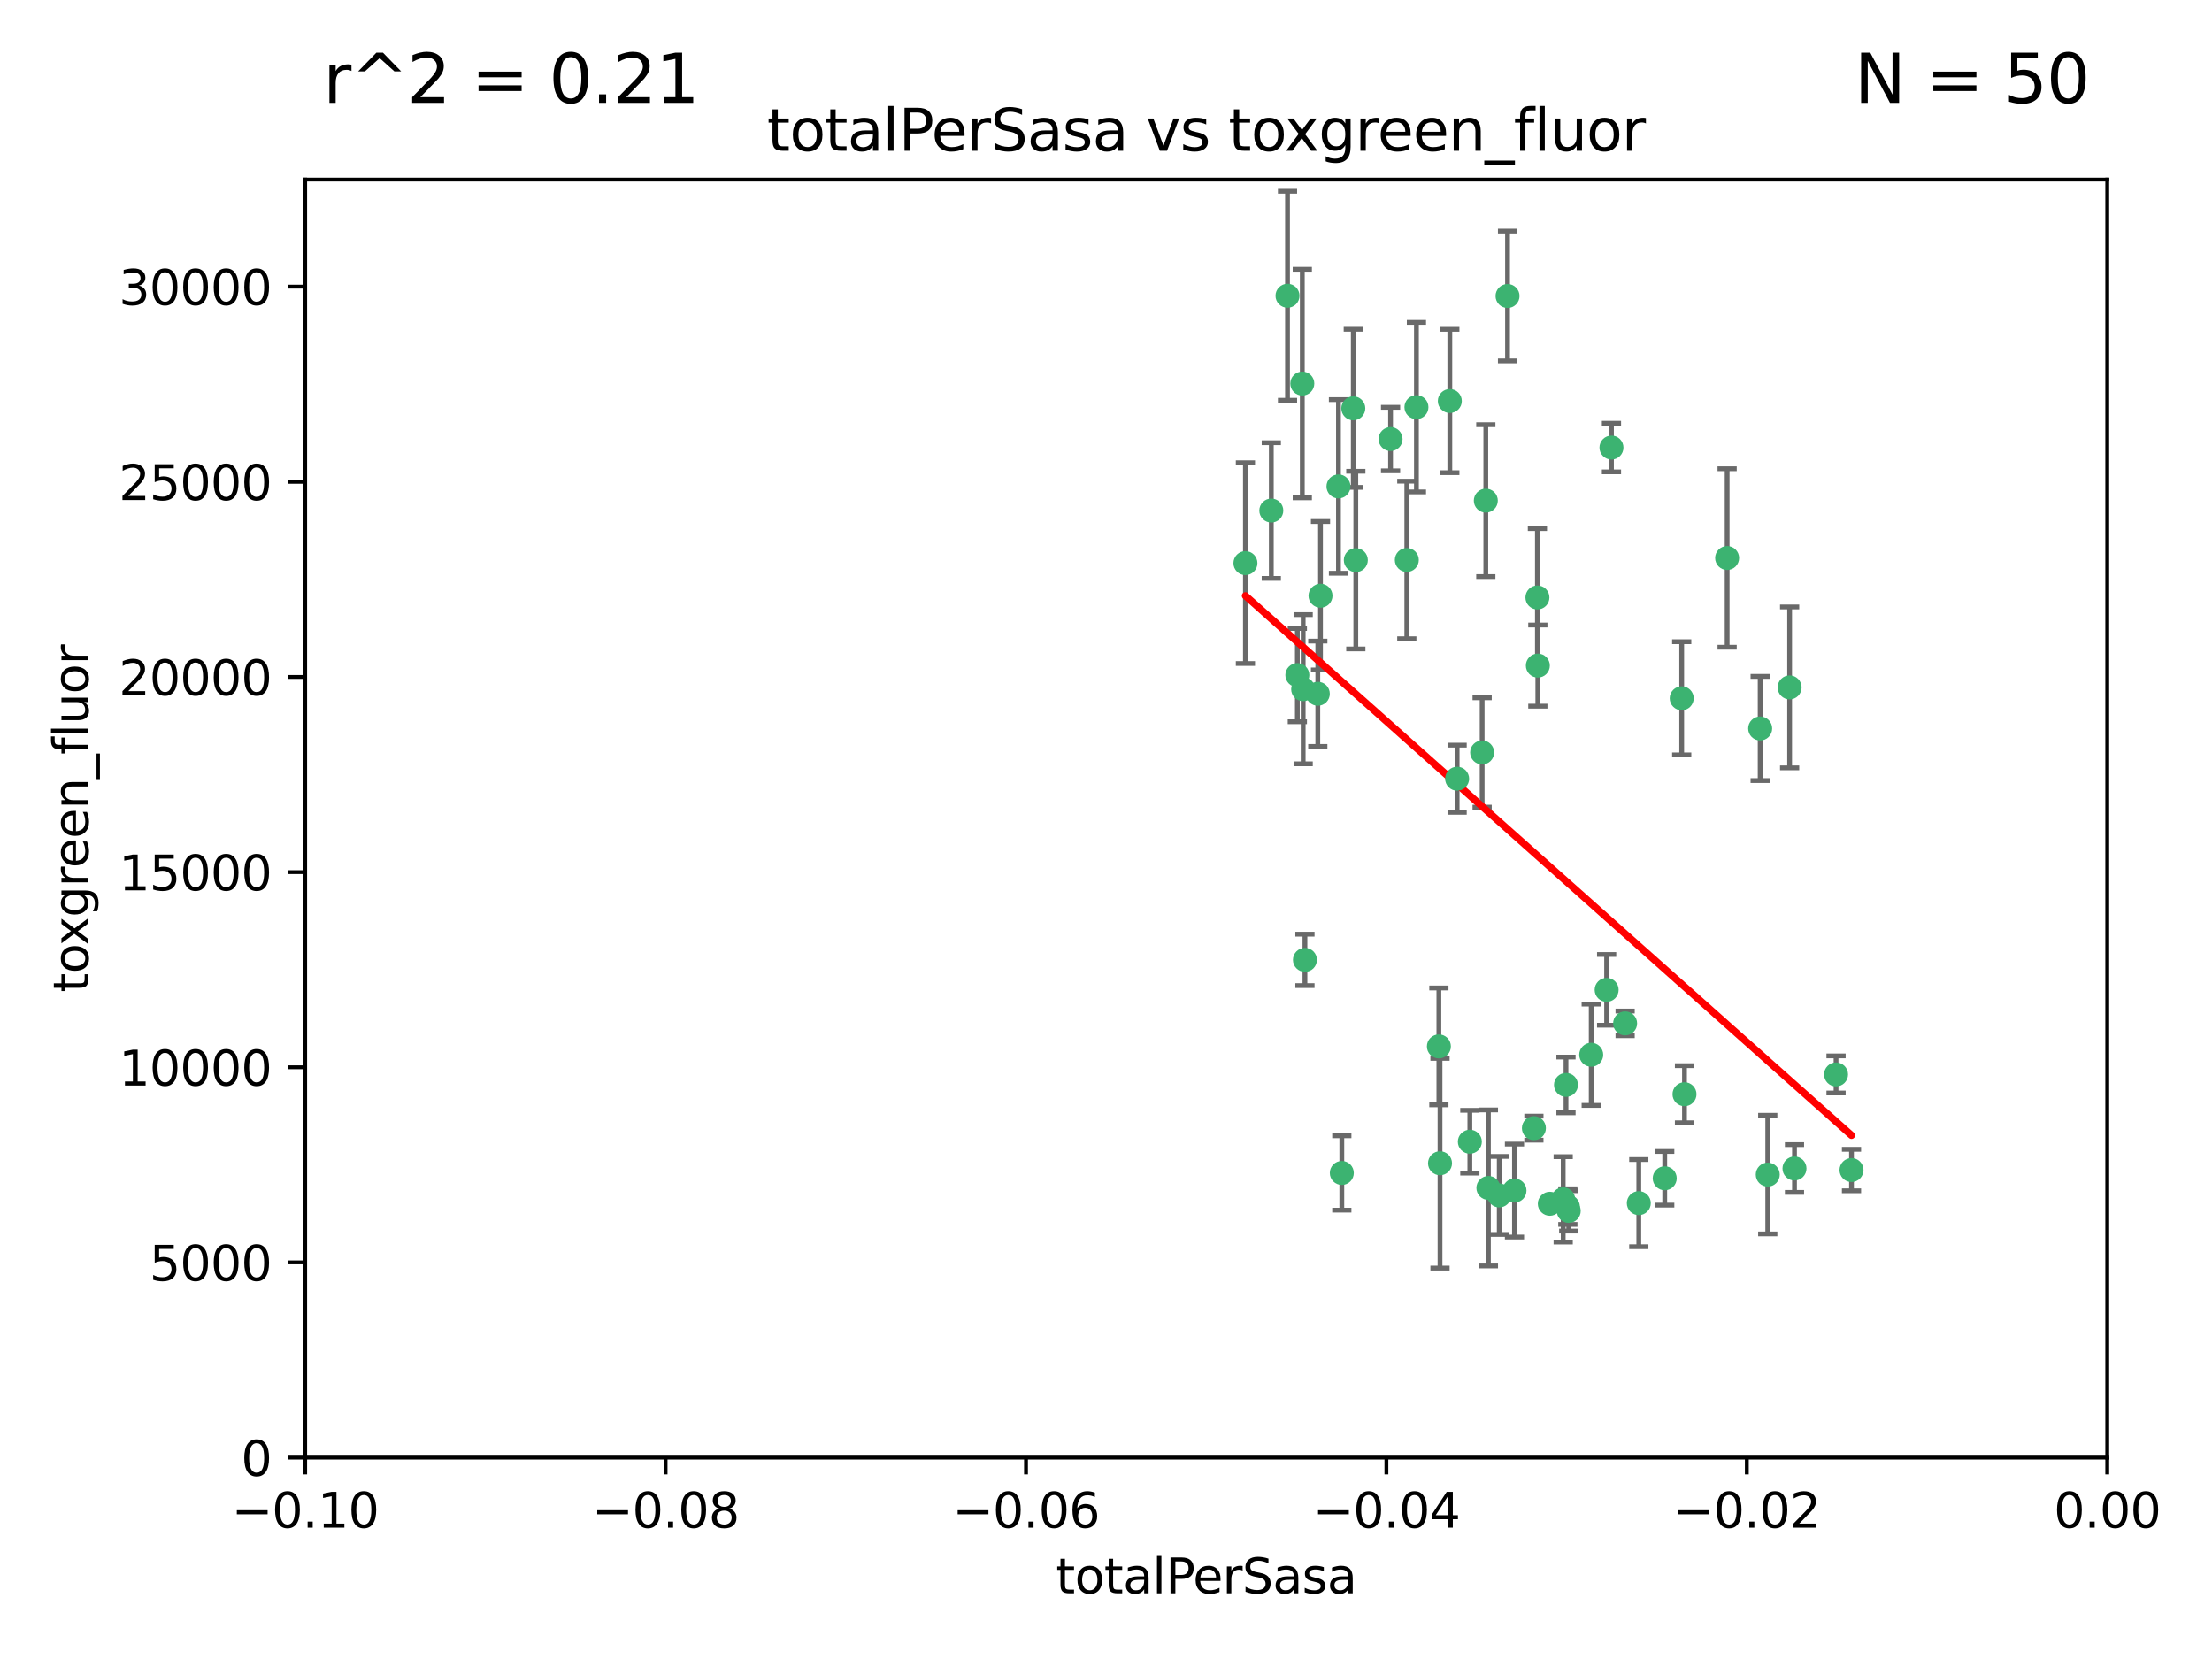 <?xml version="1.0" encoding="utf-8" standalone="no"?>
<!DOCTYPE svg PUBLIC "-//W3C//DTD SVG 1.1//EN"
  "http://www.w3.org/Graphics/SVG/1.1/DTD/svg11.dtd">
<svg xmlns:xlink="http://www.w3.org/1999/xlink" width="460.8pt" height="345.6pt" viewBox="0 0 460.8 345.6" xmlns="http://www.w3.org/2000/svg" version="1.1">
 <defs>
  <style type="text/css">*{stroke-linejoin: round; stroke-linecap: butt}</style>
 </defs>
 <g id="figure_1">
  <g id="patch_1">
   <path d="M 0 345.6 
L 460.8 345.6 
L 460.8 0 
L 0 0 
z
" style="fill: #ffffff"/>
  </g>
  <g id="axes_1">
   <g id="patch_2">
    <path d="M 63.571 303.64 
L 438.975 303.64 
L 438.975 37.411 
L 63.571 37.411 
z
" style="fill: #ffffff"/>
   </g>
   <g id="PathCollection_1">
    <defs>
     <path id="mecc7652f42" d="M 0 1.118 
C 0.297 1.118 0.581 1 0.791 0.791 
C 1 0.581 1.118 0.297 1.118 0 
C 1.118 -0.297 1 -0.581 0.791 -0.791 
C 0.581 -1 0.297 -1.118 0 -1.118 
C -0.297 -1.118 -0.581 -1 -0.791 -0.791 
C -1 -0.581 -1.118 -0.297 -1.118 0 
C -1.118 0.297 -1 0.581 -0.791 0.791 
C -0.581 1 -0.297 1.118 0 1.118 
z
" style="stroke: #3cb371"/>
    </defs>
    <g clip-path="url(#p051d0ce349)">
     <use xlink:href="#mecc7652f42" x="268.211" y="61.614" style="fill: #3cb371; stroke: #3cb371"/>
     <use xlink:href="#mecc7652f42" x="275.085" y="124.1" style="fill: #3cb371; stroke: #3cb371"/>
     <use xlink:href="#mecc7652f42" x="264.836" y="106.358" style="fill: #3cb371; stroke: #3cb371"/>
     <use xlink:href="#mecc7652f42" x="271.293" y="79.9" style="fill: #3cb371; stroke: #3cb371"/>
     <use xlink:href="#mecc7652f42" x="281.916" y="85.062" style="fill: #3cb371; stroke: #3cb371"/>
     <use xlink:href="#mecc7652f42" x="270.262" y="140.634" style="fill: #3cb371; stroke: #3cb371"/>
     <use xlink:href="#mecc7652f42" x="259.444" y="117.306" style="fill: #3cb371; stroke: #3cb371"/>
     <use xlink:href="#mecc7652f42" x="278.828" y="101.33" style="fill: #3cb371; stroke: #3cb371"/>
     <use xlink:href="#mecc7652f42" x="271.473" y="143.574" style="fill: #3cb371; stroke: #3cb371"/>
     <use xlink:href="#mecc7652f42" x="295.068" y="84.817" style="fill: #3cb371; stroke: #3cb371"/>
     <use xlink:href="#mecc7652f42" x="282.441" y="116.682" style="fill: #3cb371; stroke: #3cb371"/>
     <use xlink:href="#mecc7652f42" x="289.681" y="91.463" style="fill: #3cb371; stroke: #3cb371"/>
     <use xlink:href="#mecc7652f42" x="302.023" y="83.54" style="fill: #3cb371; stroke: #3cb371"/>
     <use xlink:href="#mecc7652f42" x="319.539" y="235.012" style="fill: #3cb371; stroke: #3cb371"/>
     <use xlink:href="#mecc7652f42" x="299.98" y="242.324" style="fill: #3cb371; stroke: #3cb371"/>
     <use xlink:href="#mecc7652f42" x="335.696" y="93.237" style="fill: #3cb371; stroke: #3cb371"/>
     <use xlink:href="#mecc7652f42" x="293.065" y="116.65" style="fill: #3cb371; stroke: #3cb371"/>
     <use xlink:href="#mecc7652f42" x="314.046" y="61.664" style="fill: #3cb371; stroke: #3cb371"/>
     <use xlink:href="#mecc7652f42" x="274.522" y="144.527" style="fill: #3cb371; stroke: #3cb371"/>
     <use xlink:href="#mecc7652f42" x="271.842" y="199.958" style="fill: #3cb371; stroke: #3cb371"/>
     <use xlink:href="#mecc7652f42" x="279.524" y="244.349" style="fill: #3cb371; stroke: #3cb371"/>
     <use xlink:href="#mecc7652f42" x="309.521" y="104.293" style="fill: #3cb371; stroke: #3cb371"/>
     <use xlink:href="#mecc7652f42" x="308.755" y="156.754" style="fill: #3cb371; stroke: #3cb371"/>
     <use xlink:href="#mecc7652f42" x="341.39" y="250.635" style="fill: #3cb371; stroke: #3cb371"/>
     <use xlink:href="#mecc7652f42" x="320.359" y="138.657" style="fill: #3cb371; stroke: #3cb371"/>
     <use xlink:href="#mecc7652f42" x="320.27" y="124.464" style="fill: #3cb371; stroke: #3cb371"/>
     <use xlink:href="#mecc7652f42" x="322.853" y="250.767" style="fill: #3cb371; stroke: #3cb371"/>
     <use xlink:href="#mecc7652f42" x="306.194" y="237.838" style="fill: #3cb371; stroke: #3cb371"/>
     <use xlink:href="#mecc7652f42" x="303.545" y="162.223" style="fill: #3cb371; stroke: #3cb371"/>
     <use xlink:href="#mecc7652f42" x="326.223" y="226.007" style="fill: #3cb371; stroke: #3cb371"/>
     <use xlink:href="#mecc7652f42" x="325.64" y="249.848" style="fill: #3cb371; stroke: #3cb371"/>
     <use xlink:href="#mecc7652f42" x="310.059" y="247.472" style="fill: #3cb371; stroke: #3cb371"/>
     <use xlink:href="#mecc7652f42" x="312.32" y="249.032" style="fill: #3cb371; stroke: #3cb371"/>
     <use xlink:href="#mecc7652f42" x="299.745" y="217.987" style="fill: #3cb371; stroke: #3cb371"/>
     <use xlink:href="#mecc7652f42" x="315.493" y="248.016" style="fill: #3cb371; stroke: #3cb371"/>
     <use xlink:href="#mecc7652f42" x="326.612" y="251.36" style="fill: #3cb371; stroke: #3cb371"/>
     <use xlink:href="#mecc7652f42" x="338.54" y="213.19" style="fill: #3cb371; stroke: #3cb371"/>
     <use xlink:href="#mecc7652f42" x="334.691" y="206.203" style="fill: #3cb371; stroke: #3cb371"/>
     <use xlink:href="#mecc7652f42" x="350.329" y="145.468" style="fill: #3cb371; stroke: #3cb371"/>
     <use xlink:href="#mecc7652f42" x="346.792" y="245.459" style="fill: #3cb371; stroke: #3cb371"/>
     <use xlink:href="#mecc7652f42" x="331.48" y="219.726" style="fill: #3cb371; stroke: #3cb371"/>
     <use xlink:href="#mecc7652f42" x="326.794" y="252.249" style="fill: #3cb371; stroke: #3cb371"/>
     <use xlink:href="#mecc7652f42" x="350.909" y="227.947" style="fill: #3cb371; stroke: #3cb371"/>
     <use xlink:href="#mecc7652f42" x="372.811" y="143.2" style="fill: #3cb371; stroke: #3cb371"/>
     <use xlink:href="#mecc7652f42" x="359.792" y="116.24" style="fill: #3cb371; stroke: #3cb371"/>
     <use xlink:href="#mecc7652f42" x="373.823" y="243.416" style="fill: #3cb371; stroke: #3cb371"/>
     <use xlink:href="#mecc7652f42" x="368.254" y="244.691" style="fill: #3cb371; stroke: #3cb371"/>
     <use xlink:href="#mecc7652f42" x="385.701" y="243.742" style="fill: #3cb371; stroke: #3cb371"/>
     <use xlink:href="#mecc7652f42" x="382.481" y="223.827" style="fill: #3cb371; stroke: #3cb371"/>
     <use xlink:href="#mecc7652f42" x="366.674" y="151.755" style="fill: #3cb371; stroke: #3cb371"/>
    </g>
   </g>
   <g id="matplotlib.axis_1">
    <g id="xtick_1">
     <g id="line2d_1">
      <defs>
       <path id="m102d62c027" d="M 0 0 
L 0 3.5 
" style="stroke: #000000; stroke-width: 0.8"/>
      </defs>
      <g>
       <use xlink:href="#m102d62c027" x="63.571" y="303.64" style="stroke: #000000; stroke-width: 0.8"/>
      </g>
     </g>
     <g id="text_1">
      <!-- −0.10 -->
      <g transform="translate(48.249 318.238)scale(0.1 -0.1)">
       <defs>
        <path id="DejaVuSans-2212" d="M 678 2272 
L 4684 2272 
L 4684 1741 
L 678 1741 
L 678 2272 
z
" transform="scale(0.016)"/>
        <path id="DejaVuSans-30" d="M 2034 4250 
Q 1547 4250 1301 3770 
Q 1056 3291 1056 2328 
Q 1056 1369 1301 889 
Q 1547 409 2034 409 
Q 2525 409 2770 889 
Q 3016 1369 3016 2328 
Q 3016 3291 2770 3770 
Q 2525 4250 2034 4250 
z
M 2034 4750 
Q 2819 4750 3233 4129 
Q 3647 3509 3647 2328 
Q 3647 1150 3233 529 
Q 2819 -91 2034 -91 
Q 1250 -91 836 529 
Q 422 1150 422 2328 
Q 422 3509 836 4129 
Q 1250 4750 2034 4750 
z
" transform="scale(0.016)"/>
        <path id="DejaVuSans-2e" d="M 684 794 
L 1344 794 
L 1344 0 
L 684 0 
L 684 794 
z
" transform="scale(0.016)"/>
        <path id="DejaVuSans-31" d="M 794 531 
L 1825 531 
L 1825 4091 
L 703 3866 
L 703 4441 
L 1819 4666 
L 2450 4666 
L 2450 531 
L 3481 531 
L 3481 0 
L 794 0 
L 794 531 
z
" transform="scale(0.016)"/>
       </defs>
       <use xlink:href="#DejaVuSans-2212"/>
       <use xlink:href="#DejaVuSans-30" x="83.789"/>
       <use xlink:href="#DejaVuSans-2e" x="147.412"/>
       <use xlink:href="#DejaVuSans-31" x="179.199"/>
       <use xlink:href="#DejaVuSans-30" x="242.822"/>
      </g>
     </g>
    </g>
    <g id="xtick_2">
     <g id="line2d_2">
      <g>
       <use xlink:href="#m102d62c027" x="138.652" y="303.64" style="stroke: #000000; stroke-width: 0.8"/>
      </g>
     </g>
     <g id="text_2">
      <!-- −0.08 -->
      <g transform="translate(123.329 318.238)scale(0.1 -0.1)">
       <defs>
        <path id="DejaVuSans-38" d="M 2034 2216 
Q 1584 2216 1326 1975 
Q 1069 1734 1069 1313 
Q 1069 891 1326 650 
Q 1584 409 2034 409 
Q 2484 409 2743 651 
Q 3003 894 3003 1313 
Q 3003 1734 2745 1975 
Q 2488 2216 2034 2216 
z
M 1403 2484 
Q 997 2584 770 2862 
Q 544 3141 544 3541 
Q 544 4100 942 4425 
Q 1341 4750 2034 4750 
Q 2731 4750 3128 4425 
Q 3525 4100 3525 3541 
Q 3525 3141 3298 2862 
Q 3072 2584 2669 2484 
Q 3125 2378 3379 2068 
Q 3634 1759 3634 1313 
Q 3634 634 3220 271 
Q 2806 -91 2034 -91 
Q 1263 -91 848 271 
Q 434 634 434 1313 
Q 434 1759 690 2068 
Q 947 2378 1403 2484 
z
M 1172 3481 
Q 1172 3119 1398 2916 
Q 1625 2713 2034 2713 
Q 2441 2713 2670 2916 
Q 2900 3119 2900 3481 
Q 2900 3844 2670 4047 
Q 2441 4250 2034 4250 
Q 1625 4250 1398 4047 
Q 1172 3844 1172 3481 
z
" transform="scale(0.016)"/>
       </defs>
       <use xlink:href="#DejaVuSans-2212"/>
       <use xlink:href="#DejaVuSans-30" x="83.789"/>
       <use xlink:href="#DejaVuSans-2e" x="147.412"/>
       <use xlink:href="#DejaVuSans-30" x="179.199"/>
       <use xlink:href="#DejaVuSans-38" x="242.822"/>
      </g>
     </g>
    </g>
    <g id="xtick_3">
     <g id="line2d_3">
      <g>
       <use xlink:href="#m102d62c027" x="213.733" y="303.64" style="stroke: #000000; stroke-width: 0.8"/>
      </g>
     </g>
     <g id="text_3">
      <!-- −0.06 -->
      <g transform="translate(198.41 318.238)scale(0.1 -0.1)">
       <defs>
        <path id="DejaVuSans-36" d="M 2113 2584 
Q 1688 2584 1439 2293 
Q 1191 2003 1191 1497 
Q 1191 994 1439 701 
Q 1688 409 2113 409 
Q 2538 409 2786 701 
Q 3034 994 3034 1497 
Q 3034 2003 2786 2293 
Q 2538 2584 2113 2584 
z
M 3366 4563 
L 3366 3988 
Q 3128 4100 2886 4159 
Q 2644 4219 2406 4219 
Q 1781 4219 1451 3797 
Q 1122 3375 1075 2522 
Q 1259 2794 1537 2939 
Q 1816 3084 2150 3084 
Q 2853 3084 3261 2657 
Q 3669 2231 3669 1497 
Q 3669 778 3244 343 
Q 2819 -91 2113 -91 
Q 1303 -91 875 529 
Q 447 1150 447 2328 
Q 447 3434 972 4092 
Q 1497 4750 2381 4750 
Q 2619 4750 2861 4703 
Q 3103 4656 3366 4563 
z
" transform="scale(0.016)"/>
       </defs>
       <use xlink:href="#DejaVuSans-2212"/>
       <use xlink:href="#DejaVuSans-30" x="83.789"/>
       <use xlink:href="#DejaVuSans-2e" x="147.412"/>
       <use xlink:href="#DejaVuSans-30" x="179.199"/>
       <use xlink:href="#DejaVuSans-36" x="242.822"/>
      </g>
     </g>
    </g>
    <g id="xtick_4">
     <g id="line2d_4">
      <g>
       <use xlink:href="#m102d62c027" x="288.813" y="303.64" style="stroke: #000000; stroke-width: 0.8"/>
      </g>
     </g>
     <g id="text_4">
      <!-- −0.04 -->
      <g transform="translate(273.491 318.238)scale(0.1 -0.1)">
       <defs>
        <path id="DejaVuSans-34" d="M 2419 4116 
L 825 1625 
L 2419 1625 
L 2419 4116 
z
M 2253 4666 
L 3047 4666 
L 3047 1625 
L 3713 1625 
L 3713 1100 
L 3047 1100 
L 3047 0 
L 2419 0 
L 2419 1100 
L 313 1100 
L 313 1709 
L 2253 4666 
z
" transform="scale(0.016)"/>
       </defs>
       <use xlink:href="#DejaVuSans-2212"/>
       <use xlink:href="#DejaVuSans-30" x="83.789"/>
       <use xlink:href="#DejaVuSans-2e" x="147.412"/>
       <use xlink:href="#DejaVuSans-30" x="179.199"/>
       <use xlink:href="#DejaVuSans-34" x="242.822"/>
      </g>
     </g>
    </g>
    <g id="xtick_5">
     <g id="line2d_5">
      <g>
       <use xlink:href="#m102d62c027" x="363.894" y="303.64" style="stroke: #000000; stroke-width: 0.8"/>
      </g>
     </g>
     <g id="text_5">
      <!-- −0.02 -->
      <g transform="translate(348.572 318.238)scale(0.1 -0.1)">
       <defs>
        <path id="DejaVuSans-32" d="M 1228 531 
L 3431 531 
L 3431 0 
L 469 0 
L 469 531 
Q 828 903 1448 1529 
Q 2069 2156 2228 2338 
Q 2531 2678 2651 2914 
Q 2772 3150 2772 3378 
Q 2772 3750 2511 3984 
Q 2250 4219 1831 4219 
Q 1534 4219 1204 4116 
Q 875 4013 500 3803 
L 500 4441 
Q 881 4594 1212 4672 
Q 1544 4750 1819 4750 
Q 2544 4750 2975 4387 
Q 3406 4025 3406 3419 
Q 3406 3131 3298 2873 
Q 3191 2616 2906 2266 
Q 2828 2175 2409 1742 
Q 1991 1309 1228 531 
z
" transform="scale(0.016)"/>
       </defs>
       <use xlink:href="#DejaVuSans-2212"/>
       <use xlink:href="#DejaVuSans-30" x="83.789"/>
       <use xlink:href="#DejaVuSans-2e" x="147.412"/>
       <use xlink:href="#DejaVuSans-30" x="179.199"/>
       <use xlink:href="#DejaVuSans-32" x="242.822"/>
      </g>
     </g>
    </g>
    <g id="xtick_6">
     <g id="line2d_6">
      <g>
       <use xlink:href="#m102d62c027" x="438.975" y="303.64" style="stroke: #000000; stroke-width: 0.8"/>
      </g>
     </g>
     <g id="text_6">
      <!-- 0.00 -->
      <g transform="translate(427.842 318.238)scale(0.1 -0.1)">
       <use xlink:href="#DejaVuSans-30"/>
       <use xlink:href="#DejaVuSans-2e" x="63.623"/>
       <use xlink:href="#DejaVuSans-30" x="95.41"/>
       <use xlink:href="#DejaVuSans-30" x="159.033"/>
      </g>
     </g>
    </g>
    <g id="text_7">
     <!-- totalPerSasa -->
     <g transform="translate(219.968 331.917)scale(0.1 -0.1)">
      <defs>
       <path id="DejaVuSans-74" d="M 1172 4494 
L 1172 3500 
L 2356 3500 
L 2356 3053 
L 1172 3053 
L 1172 1153 
Q 1172 725 1289 603 
Q 1406 481 1766 481 
L 2356 481 
L 2356 0 
L 1766 0 
Q 1100 0 847 248 
Q 594 497 594 1153 
L 594 3053 
L 172 3053 
L 172 3500 
L 594 3500 
L 594 4494 
L 1172 4494 
z
" transform="scale(0.016)"/>
       <path id="DejaVuSans-6f" d="M 1959 3097 
Q 1497 3097 1228 2736 
Q 959 2375 959 1747 
Q 959 1119 1226 758 
Q 1494 397 1959 397 
Q 2419 397 2687 759 
Q 2956 1122 2956 1747 
Q 2956 2369 2687 2733 
Q 2419 3097 1959 3097 
z
M 1959 3584 
Q 2709 3584 3137 3096 
Q 3566 2609 3566 1747 
Q 3566 888 3137 398 
Q 2709 -91 1959 -91 
Q 1206 -91 779 398 
Q 353 888 353 1747 
Q 353 2609 779 3096 
Q 1206 3584 1959 3584 
z
" transform="scale(0.016)"/>
       <path id="DejaVuSans-61" d="M 2194 1759 
Q 1497 1759 1228 1600 
Q 959 1441 959 1056 
Q 959 750 1161 570 
Q 1363 391 1709 391 
Q 2188 391 2477 730 
Q 2766 1069 2766 1631 
L 2766 1759 
L 2194 1759 
z
M 3341 1997 
L 3341 0 
L 2766 0 
L 2766 531 
Q 2569 213 2275 61 
Q 1981 -91 1556 -91 
Q 1019 -91 701 211 
Q 384 513 384 1019 
Q 384 1609 779 1909 
Q 1175 2209 1959 2209 
L 2766 2209 
L 2766 2266 
Q 2766 2663 2505 2880 
Q 2244 3097 1772 3097 
Q 1472 3097 1187 3025 
Q 903 2953 641 2809 
L 641 3341 
Q 956 3463 1253 3523 
Q 1550 3584 1831 3584 
Q 2591 3584 2966 3190 
Q 3341 2797 3341 1997 
z
" transform="scale(0.016)"/>
       <path id="DejaVuSans-6c" d="M 603 4863 
L 1178 4863 
L 1178 0 
L 603 0 
L 603 4863 
z
" transform="scale(0.016)"/>
       <path id="DejaVuSans-50" d="M 1259 4147 
L 1259 2394 
L 2053 2394 
Q 2494 2394 2734 2622 
Q 2975 2850 2975 3272 
Q 2975 3691 2734 3919 
Q 2494 4147 2053 4147 
L 1259 4147 
z
M 628 4666 
L 2053 4666 
Q 2838 4666 3239 4311 
Q 3641 3956 3641 3272 
Q 3641 2581 3239 2228 
Q 2838 1875 2053 1875 
L 1259 1875 
L 1259 0 
L 628 0 
L 628 4666 
z
" transform="scale(0.016)"/>
       <path id="DejaVuSans-65" d="M 3597 1894 
L 3597 1613 
L 953 1613 
Q 991 1019 1311 708 
Q 1631 397 2203 397 
Q 2534 397 2845 478 
Q 3156 559 3463 722 
L 3463 178 
Q 3153 47 2828 -22 
Q 2503 -91 2169 -91 
Q 1331 -91 842 396 
Q 353 884 353 1716 
Q 353 2575 817 3079 
Q 1281 3584 2069 3584 
Q 2775 3584 3186 3129 
Q 3597 2675 3597 1894 
z
M 3022 2063 
Q 3016 2534 2758 2815 
Q 2500 3097 2075 3097 
Q 1594 3097 1305 2825 
Q 1016 2553 972 2059 
L 3022 2063 
z
" transform="scale(0.016)"/>
       <path id="DejaVuSans-72" d="M 2631 2963 
Q 2534 3019 2420 3045 
Q 2306 3072 2169 3072 
Q 1681 3072 1420 2755 
Q 1159 2438 1159 1844 
L 1159 0 
L 581 0 
L 581 3500 
L 1159 3500 
L 1159 2956 
Q 1341 3275 1631 3429 
Q 1922 3584 2338 3584 
Q 2397 3584 2469 3576 
Q 2541 3569 2628 3553 
L 2631 2963 
z
" transform="scale(0.016)"/>
       <path id="DejaVuSans-53" d="M 3425 4513 
L 3425 3897 
Q 3066 4069 2747 4153 
Q 2428 4238 2131 4238 
Q 1616 4238 1336 4038 
Q 1056 3838 1056 3469 
Q 1056 3159 1242 3001 
Q 1428 2844 1947 2747 
L 2328 2669 
Q 3034 2534 3370 2195 
Q 3706 1856 3706 1288 
Q 3706 609 3251 259 
Q 2797 -91 1919 -91 
Q 1588 -91 1214 -16 
Q 841 59 441 206 
L 441 856 
Q 825 641 1194 531 
Q 1563 422 1919 422 
Q 2459 422 2753 634 
Q 3047 847 3047 1241 
Q 3047 1584 2836 1778 
Q 2625 1972 2144 2069 
L 1759 2144 
Q 1053 2284 737 2584 
Q 422 2884 422 3419 
Q 422 4038 858 4394 
Q 1294 4750 2059 4750 
Q 2388 4750 2728 4690 
Q 3069 4631 3425 4513 
z
" transform="scale(0.016)"/>
       <path id="DejaVuSans-73" d="M 2834 3397 
L 2834 2853 
Q 2591 2978 2328 3040 
Q 2066 3103 1784 3103 
Q 1356 3103 1142 2972 
Q 928 2841 928 2578 
Q 928 2378 1081 2264 
Q 1234 2150 1697 2047 
L 1894 2003 
Q 2506 1872 2764 1633 
Q 3022 1394 3022 966 
Q 3022 478 2636 193 
Q 2250 -91 1575 -91 
Q 1294 -91 989 -36 
Q 684 19 347 128 
L 347 722 
Q 666 556 975 473 
Q 1284 391 1588 391 
Q 1994 391 2212 530 
Q 2431 669 2431 922 
Q 2431 1156 2273 1281 
Q 2116 1406 1581 1522 
L 1381 1569 
Q 847 1681 609 1914 
Q 372 2147 372 2553 
Q 372 3047 722 3315 
Q 1072 3584 1716 3584 
Q 2034 3584 2315 3537 
Q 2597 3491 2834 3397 
z
" transform="scale(0.016)"/>
      </defs>
      <use xlink:href="#DejaVuSans-74"/>
      <use xlink:href="#DejaVuSans-6f" x="39.209"/>
      <use xlink:href="#DejaVuSans-74" x="100.391"/>
      <use xlink:href="#DejaVuSans-61" x="139.6"/>
      <use xlink:href="#DejaVuSans-6c" x="200.879"/>
      <use xlink:href="#DejaVuSans-50" x="228.662"/>
      <use xlink:href="#DejaVuSans-65" x="285.34"/>
      <use xlink:href="#DejaVuSans-72" x="346.863"/>
      <use xlink:href="#DejaVuSans-53" x="387.977"/>
      <use xlink:href="#DejaVuSans-61" x="451.453"/>
      <use xlink:href="#DejaVuSans-73" x="512.732"/>
      <use xlink:href="#DejaVuSans-61" x="564.832"/>
     </g>
    </g>
   </g>
   <g id="matplotlib.axis_2">
    <g id="ytick_1">
     <g id="line2d_7">
      <defs>
       <path id="mba81bd4831" d="M 0 0 
L -3.5 0 
" style="stroke: #000000; stroke-width: 0.8"/>
      </defs>
      <g>
       <use xlink:href="#mba81bd4831" x="63.571" y="303.64" style="stroke: #000000; stroke-width: 0.8"/>
      </g>
     </g>
     <g id="text_8">
      <!-- 0 -->
      <g transform="translate(50.209 307.439)scale(0.1 -0.1)">
       <use xlink:href="#DejaVuSans-30"/>
      </g>
     </g>
    </g>
    <g id="ytick_2">
     <g id="line2d_8">
      <g>
       <use xlink:href="#mba81bd4831" x="63.571" y="262.986" style="stroke: #000000; stroke-width: 0.8"/>
      </g>
     </g>
     <g id="text_9">
      <!-- 5000 -->
      <g transform="translate(31.121 266.786)scale(0.1 -0.1)">
       <defs>
        <path id="DejaVuSans-35" d="M 691 4666 
L 3169 4666 
L 3169 4134 
L 1269 4134 
L 1269 2991 
Q 1406 3038 1543 3061 
Q 1681 3084 1819 3084 
Q 2600 3084 3056 2656 
Q 3513 2228 3513 1497 
Q 3513 744 3044 326 
Q 2575 -91 1722 -91 
Q 1428 -91 1123 -41 
Q 819 9 494 109 
L 494 744 
Q 775 591 1075 516 
Q 1375 441 1709 441 
Q 2250 441 2565 725 
Q 2881 1009 2881 1497 
Q 2881 1984 2565 2268 
Q 2250 2553 1709 2553 
Q 1456 2553 1204 2497 
Q 953 2441 691 2322 
L 691 4666 
z
" transform="scale(0.016)"/>
       </defs>
       <use xlink:href="#DejaVuSans-35"/>
       <use xlink:href="#DejaVuSans-30" x="63.623"/>
       <use xlink:href="#DejaVuSans-30" x="127.246"/>
       <use xlink:href="#DejaVuSans-30" x="190.869"/>
      </g>
     </g>
    </g>
    <g id="ytick_3">
     <g id="line2d_9">
      <g>
       <use xlink:href="#mba81bd4831" x="63.571" y="222.333" style="stroke: #000000; stroke-width: 0.8"/>
      </g>
     </g>
     <g id="text_10">
      <!-- 10000 -->
      <g transform="translate(24.759 226.132)scale(0.1 -0.1)">
       <use xlink:href="#DejaVuSans-31"/>
       <use xlink:href="#DejaVuSans-30" x="63.623"/>
       <use xlink:href="#DejaVuSans-30" x="127.246"/>
       <use xlink:href="#DejaVuSans-30" x="190.869"/>
       <use xlink:href="#DejaVuSans-30" x="254.492"/>
      </g>
     </g>
    </g>
    <g id="ytick_4">
     <g id="line2d_10">
      <g>
       <use xlink:href="#mba81bd4831" x="63.571" y="181.679" style="stroke: #000000; stroke-width: 0.8"/>
      </g>
     </g>
     <g id="text_11">
      <!-- 15000 -->
      <g transform="translate(24.759 185.478)scale(0.1 -0.1)">
       <use xlink:href="#DejaVuSans-31"/>
       <use xlink:href="#DejaVuSans-35" x="63.623"/>
       <use xlink:href="#DejaVuSans-30" x="127.246"/>
       <use xlink:href="#DejaVuSans-30" x="190.869"/>
       <use xlink:href="#DejaVuSans-30" x="254.492"/>
      </g>
     </g>
    </g>
    <g id="ytick_5">
     <g id="line2d_11">
      <g>
       <use xlink:href="#mba81bd4831" x="63.571" y="141.026" style="stroke: #000000; stroke-width: 0.8"/>
      </g>
     </g>
     <g id="text_12">
      <!-- 20000 -->
      <g transform="translate(24.759 144.825)scale(0.1 -0.1)">
       <use xlink:href="#DejaVuSans-32"/>
       <use xlink:href="#DejaVuSans-30" x="63.623"/>
       <use xlink:href="#DejaVuSans-30" x="127.246"/>
       <use xlink:href="#DejaVuSans-30" x="190.869"/>
       <use xlink:href="#DejaVuSans-30" x="254.492"/>
      </g>
     </g>
    </g>
    <g id="ytick_6">
     <g id="line2d_12">
      <g>
       <use xlink:href="#mba81bd4831" x="63.571" y="100.372" style="stroke: #000000; stroke-width: 0.8"/>
      </g>
     </g>
     <g id="text_13">
      <!-- 25000 -->
      <g transform="translate(24.759 104.171)scale(0.1 -0.1)">
       <use xlink:href="#DejaVuSans-32"/>
       <use xlink:href="#DejaVuSans-35" x="63.623"/>
       <use xlink:href="#DejaVuSans-30" x="127.246"/>
       <use xlink:href="#DejaVuSans-30" x="190.869"/>
       <use xlink:href="#DejaVuSans-30" x="254.492"/>
      </g>
     </g>
    </g>
    <g id="ytick_7">
     <g id="line2d_13">
      <g>
       <use xlink:href="#mba81bd4831" x="63.571" y="59.718" style="stroke: #000000; stroke-width: 0.8"/>
      </g>
     </g>
     <g id="text_14">
      <!-- 30000 -->
      <g transform="translate(24.759 63.518)scale(0.1 -0.1)">
       <defs>
        <path id="DejaVuSans-33" d="M 2597 2516 
Q 3050 2419 3304 2112 
Q 3559 1806 3559 1356 
Q 3559 666 3084 287 
Q 2609 -91 1734 -91 
Q 1441 -91 1130 -33 
Q 819 25 488 141 
L 488 750 
Q 750 597 1062 519 
Q 1375 441 1716 441 
Q 2309 441 2620 675 
Q 2931 909 2931 1356 
Q 2931 1769 2642 2001 
Q 2353 2234 1838 2234 
L 1294 2234 
L 1294 2753 
L 1863 2753 
Q 2328 2753 2575 2939 
Q 2822 3125 2822 3475 
Q 2822 3834 2567 4026 
Q 2313 4219 1838 4219 
Q 1578 4219 1281 4162 
Q 984 4106 628 3988 
L 628 4550 
Q 988 4650 1302 4700 
Q 1616 4750 1894 4750 
Q 2613 4750 3031 4423 
Q 3450 4097 3450 3541 
Q 3450 3153 3228 2886 
Q 3006 2619 2597 2516 
z
" transform="scale(0.016)"/>
       </defs>
       <use xlink:href="#DejaVuSans-33"/>
       <use xlink:href="#DejaVuSans-30" x="63.623"/>
       <use xlink:href="#DejaVuSans-30" x="127.246"/>
       <use xlink:href="#DejaVuSans-30" x="190.869"/>
       <use xlink:href="#DejaVuSans-30" x="254.492"/>
      </g>
     </g>
    </g>
    <g id="text_15">
     <!-- toxgreen_fluor -->
     <g transform="translate(18.401 206.72)rotate(-90)scale(0.1 -0.1)">
      <defs>
       <path id="DejaVuSans-78" d="M 3513 3500 
L 2247 1797 
L 3578 0 
L 2900 0 
L 1881 1375 
L 863 0 
L 184 0 
L 1544 1831 
L 300 3500 
L 978 3500 
L 1906 2253 
L 2834 3500 
L 3513 3500 
z
" transform="scale(0.016)"/>
       <path id="DejaVuSans-67" d="M 2906 1791 
Q 2906 2416 2648 2759 
Q 2391 3103 1925 3103 
Q 1463 3103 1205 2759 
Q 947 2416 947 1791 
Q 947 1169 1205 825 
Q 1463 481 1925 481 
Q 2391 481 2648 825 
Q 2906 1169 2906 1791 
z
M 3481 434 
Q 3481 -459 3084 -895 
Q 2688 -1331 1869 -1331 
Q 1566 -1331 1297 -1286 
Q 1028 -1241 775 -1147 
L 775 -588 
Q 1028 -725 1275 -790 
Q 1522 -856 1778 -856 
Q 2344 -856 2625 -561 
Q 2906 -266 2906 331 
L 2906 616 
Q 2728 306 2450 153 
Q 2172 0 1784 0 
Q 1141 0 747 490 
Q 353 981 353 1791 
Q 353 2603 747 3093 
Q 1141 3584 1784 3584 
Q 2172 3584 2450 3431 
Q 2728 3278 2906 2969 
L 2906 3500 
L 3481 3500 
L 3481 434 
z
" transform="scale(0.016)"/>
       <path id="DejaVuSans-6e" d="M 3513 2113 
L 3513 0 
L 2938 0 
L 2938 2094 
Q 2938 2591 2744 2837 
Q 2550 3084 2163 3084 
Q 1697 3084 1428 2787 
Q 1159 2491 1159 1978 
L 1159 0 
L 581 0 
L 581 3500 
L 1159 3500 
L 1159 2956 
Q 1366 3272 1645 3428 
Q 1925 3584 2291 3584 
Q 2894 3584 3203 3211 
Q 3513 2838 3513 2113 
z
" transform="scale(0.016)"/>
       <path id="DejaVuSans-5f" d="M 3263 -1063 
L 3263 -1509 
L -63 -1509 
L -63 -1063 
L 3263 -1063 
z
" transform="scale(0.016)"/>
       <path id="DejaVuSans-66" d="M 2375 4863 
L 2375 4384 
L 1825 4384 
Q 1516 4384 1395 4259 
Q 1275 4134 1275 3809 
L 1275 3500 
L 2222 3500 
L 2222 3053 
L 1275 3053 
L 1275 0 
L 697 0 
L 697 3053 
L 147 3053 
L 147 3500 
L 697 3500 
L 697 3744 
Q 697 4328 969 4595 
Q 1241 4863 1831 4863 
L 2375 4863 
z
" transform="scale(0.016)"/>
       <path id="DejaVuSans-75" d="M 544 1381 
L 544 3500 
L 1119 3500 
L 1119 1403 
Q 1119 906 1312 657 
Q 1506 409 1894 409 
Q 2359 409 2629 706 
Q 2900 1003 2900 1516 
L 2900 3500 
L 3475 3500 
L 3475 0 
L 2900 0 
L 2900 538 
Q 2691 219 2414 64 
Q 2138 -91 1772 -91 
Q 1169 -91 856 284 
Q 544 659 544 1381 
z
M 1991 3584 
L 1991 3584 
z
" transform="scale(0.016)"/>
      </defs>
      <use xlink:href="#DejaVuSans-74"/>
      <use xlink:href="#DejaVuSans-6f" x="39.209"/>
      <use xlink:href="#DejaVuSans-78" x="97.266"/>
      <use xlink:href="#DejaVuSans-67" x="156.445"/>
      <use xlink:href="#DejaVuSans-72" x="219.922"/>
      <use xlink:href="#DejaVuSans-65" x="258.785"/>
      <use xlink:href="#DejaVuSans-65" x="320.309"/>
      <use xlink:href="#DejaVuSans-6e" x="381.832"/>
      <use xlink:href="#DejaVuSans-5f" x="445.211"/>
      <use xlink:href="#DejaVuSans-66" x="495.211"/>
      <use xlink:href="#DejaVuSans-6c" x="530.416"/>
      <use xlink:href="#DejaVuSans-75" x="558.199"/>
      <use xlink:href="#DejaVuSans-6f" x="621.578"/>
      <use xlink:href="#DejaVuSans-72" x="682.76"/>
     </g>
    </g>
   </g>
   <g id="LineCollection_1">
    <path d="M 268.211 83.38 
L 268.211 39.848 
" clip-path="url(#p051d0ce349)" style="fill: none; stroke: #696969"/>
    <path d="M 275.085 139.562 
L 275.085 108.638 
" clip-path="url(#p051d0ce349)" style="fill: none; stroke: #696969"/>
    <path d="M 264.836 120.489 
L 264.836 92.227 
" clip-path="url(#p051d0ce349)" style="fill: none; stroke: #696969"/>
    <path d="M 271.293 103.698 
L 271.293 56.102 
" clip-path="url(#p051d0ce349)" style="fill: none; stroke: #696969"/>
    <path d="M 281.916 101.528 
L 281.916 68.595 
" clip-path="url(#p051d0ce349)" style="fill: none; stroke: #696969"/>
    <path d="M 270.262 150.349 
L 270.262 130.92 
" clip-path="url(#p051d0ce349)" style="fill: none; stroke: #696969"/>
    <path d="M 259.444 138.218 
L 259.444 96.393 
" clip-path="url(#p051d0ce349)" style="fill: none; stroke: #696969"/>
    <path d="M 278.828 119.415 
L 278.828 83.245 
" clip-path="url(#p051d0ce349)" style="fill: none; stroke: #696969"/>
    <path d="M 271.473 159.116 
L 271.473 128.031 
" clip-path="url(#p051d0ce349)" style="fill: none; stroke: #696969"/>
    <path d="M 295.068 102.476 
L 295.068 67.157 
" clip-path="url(#p051d0ce349)" style="fill: none; stroke: #696969"/>
    <path d="M 282.441 135.19 
L 282.441 98.175 
" clip-path="url(#p051d0ce349)" style="fill: none; stroke: #696969"/>
    <path d="M 289.681 98.075 
L 289.681 84.85 
" clip-path="url(#p051d0ce349)" style="fill: none; stroke: #696969"/>
    <path d="M 302.023 98.468 
L 302.023 68.613 
" clip-path="url(#p051d0ce349)" style="fill: none; stroke: #696969"/>
    <path d="M 319.539 237.516 
L 319.539 232.507 
" clip-path="url(#p051d0ce349)" style="fill: none; stroke: #696969"/>
    <path d="M 299.98 264.166 
L 299.98 220.481 
" clip-path="url(#p051d0ce349)" style="fill: none; stroke: #696969"/>
    <path d="M 335.696 98.3 
L 335.696 88.175 
" clip-path="url(#p051d0ce349)" style="fill: none; stroke: #696969"/>
    <path d="M 293.065 133.058 
L 293.065 100.243 
" clip-path="url(#p051d0ce349)" style="fill: none; stroke: #696969"/>
    <path d="M 314.046 75.185 
L 314.046 48.142 
" clip-path="url(#p051d0ce349)" style="fill: none; stroke: #696969"/>
    <path d="M 274.522 155.498 
L 274.522 133.556 
" clip-path="url(#p051d0ce349)" style="fill: none; stroke: #696969"/>
    <path d="M 271.842 205.31 
L 271.842 194.605 
" clip-path="url(#p051d0ce349)" style="fill: none; stroke: #696969"/>
    <path d="M 279.524 252.096 
L 279.524 236.603 
" clip-path="url(#p051d0ce349)" style="fill: none; stroke: #696969"/>
    <path d="M 309.521 120.111 
L 309.521 88.475 
" clip-path="url(#p051d0ce349)" style="fill: none; stroke: #696969"/>
    <path d="M 308.755 168.148 
L 308.755 145.359 
" clip-path="url(#p051d0ce349)" style="fill: none; stroke: #696969"/>
    <path d="M 341.39 259.717 
L 341.39 241.553 
" clip-path="url(#p051d0ce349)" style="fill: none; stroke: #696969"/>
    <path d="M 320.359 147.112 
L 320.359 130.202 
" clip-path="url(#p051d0ce349)" style="fill: none; stroke: #696969"/>
    <path d="M 320.27 138.816 
L 320.27 110.112 
" clip-path="url(#p051d0ce349)" style="fill: none; stroke: #696969"/>
    <path d="M 322.853 251.458 
L 322.853 250.077 
" clip-path="url(#p051d0ce349)" style="fill: none; stroke: #696969"/>
    <path d="M 306.194 244.374 
L 306.194 231.301 
" clip-path="url(#p051d0ce349)" style="fill: none; stroke: #696969"/>
    <path d="M 303.545 169.217 
L 303.545 155.229 
" clip-path="url(#p051d0ce349)" style="fill: none; stroke: #696969"/>
    <path d="M 326.223 231.811 
L 326.223 220.203 
" clip-path="url(#p051d0ce349)" style="fill: none; stroke: #696969"/>
    <path d="M 325.64 258.739 
L 325.64 240.957 
" clip-path="url(#p051d0ce349)" style="fill: none; stroke: #696969"/>
    <path d="M 310.059 263.721 
L 310.059 231.224 
" clip-path="url(#p051d0ce349)" style="fill: none; stroke: #696969"/>
    <path d="M 312.32 257.161 
L 312.32 240.903 
" clip-path="url(#p051d0ce349)" style="fill: none; stroke: #696969"/>
    <path d="M 299.745 230.162 
L 299.745 205.812 
" clip-path="url(#p051d0ce349)" style="fill: none; stroke: #696969"/>
    <path d="M 315.493 257.7 
L 315.493 238.331 
" clip-path="url(#p051d0ce349)" style="fill: none; stroke: #696969"/>
    <path d="M 326.612 255.066 
L 326.612 247.654 
" clip-path="url(#p051d0ce349)" style="fill: none; stroke: #696969"/>
    <path d="M 338.54 215.762 
L 338.54 210.618 
" clip-path="url(#p051d0ce349)" style="fill: none; stroke: #696969"/>
    <path d="M 334.691 213.569 
L 334.691 198.836 
" clip-path="url(#p051d0ce349)" style="fill: none; stroke: #696969"/>
    <path d="M 350.329 157.254 
L 350.329 133.683 
" clip-path="url(#p051d0ce349)" style="fill: none; stroke: #696969"/>
    <path d="M 346.792 251.049 
L 346.792 239.868 
" clip-path="url(#p051d0ce349)" style="fill: none; stroke: #696969"/>
    <path d="M 331.48 230.277 
L 331.48 209.176 
" clip-path="url(#p051d0ce349)" style="fill: none; stroke: #696969"/>
    <path d="M 326.794 256.451 
L 326.794 248.048 
" clip-path="url(#p051d0ce349)" style="fill: none; stroke: #696969"/>
    <path d="M 350.909 233.892 
L 350.909 222.002 
" clip-path="url(#p051d0ce349)" style="fill: none; stroke: #696969"/>
    <path d="M 372.811 159.961 
L 372.811 126.439 
" clip-path="url(#p051d0ce349)" style="fill: none; stroke: #696969"/>
    <path d="M 359.792 134.83 
L 359.792 97.649 
" clip-path="url(#p051d0ce349)" style="fill: none; stroke: #696969"/>
    <path d="M 373.823 248.392 
L 373.823 238.44 
" clip-path="url(#p051d0ce349)" style="fill: none; stroke: #696969"/>
    <path d="M 368.254 257.049 
L 368.254 232.333 
" clip-path="url(#p051d0ce349)" style="fill: none; stroke: #696969"/>
    <path d="M 385.701 248.063 
L 385.701 239.42 
" clip-path="url(#p051d0ce349)" style="fill: none; stroke: #696969"/>
    <path d="M 382.481 227.689 
L 382.481 219.964 
" clip-path="url(#p051d0ce349)" style="fill: none; stroke: #696969"/>
    <path d="M 366.674 162.606 
L 366.674 140.905 
" clip-path="url(#p051d0ce349)" style="fill: none; stroke: #696969"/>
   </g>
   <g id="line2d_14">
    <defs>
     <path id="m6a37f4376a" d="M 2 0 
L -2 -0 
" style="stroke: #696969"/>
    </defs>
    <g clip-path="url(#p051d0ce349)">
     <use xlink:href="#m6a37f4376a" x="268.211" y="83.38" style="fill: #696969; stroke: #696969"/>
     <use xlink:href="#m6a37f4376a" x="275.085" y="139.562" style="fill: #696969; stroke: #696969"/>
     <use xlink:href="#m6a37f4376a" x="264.836" y="120.489" style="fill: #696969; stroke: #696969"/>
     <use xlink:href="#m6a37f4376a" x="271.293" y="103.698" style="fill: #696969; stroke: #696969"/>
     <use xlink:href="#m6a37f4376a" x="281.916" y="101.528" style="fill: #696969; stroke: #696969"/>
     <use xlink:href="#m6a37f4376a" x="270.262" y="150.349" style="fill: #696969; stroke: #696969"/>
     <use xlink:href="#m6a37f4376a" x="259.444" y="138.218" style="fill: #696969; stroke: #696969"/>
     <use xlink:href="#m6a37f4376a" x="278.828" y="119.415" style="fill: #696969; stroke: #696969"/>
     <use xlink:href="#m6a37f4376a" x="271.473" y="159.116" style="fill: #696969; stroke: #696969"/>
     <use xlink:href="#m6a37f4376a" x="295.068" y="102.476" style="fill: #696969; stroke: #696969"/>
     <use xlink:href="#m6a37f4376a" x="282.441" y="135.19" style="fill: #696969; stroke: #696969"/>
     <use xlink:href="#m6a37f4376a" x="289.681" y="98.075" style="fill: #696969; stroke: #696969"/>
     <use xlink:href="#m6a37f4376a" x="302.023" y="98.468" style="fill: #696969; stroke: #696969"/>
     <use xlink:href="#m6a37f4376a" x="319.539" y="237.516" style="fill: #696969; stroke: #696969"/>
     <use xlink:href="#m6a37f4376a" x="299.98" y="264.166" style="fill: #696969; stroke: #696969"/>
     <use xlink:href="#m6a37f4376a" x="335.696" y="98.3" style="fill: #696969; stroke: #696969"/>
     <use xlink:href="#m6a37f4376a" x="293.065" y="133.058" style="fill: #696969; stroke: #696969"/>
     <use xlink:href="#m6a37f4376a" x="314.046" y="75.185" style="fill: #696969; stroke: #696969"/>
     <use xlink:href="#m6a37f4376a" x="274.522" y="155.498" style="fill: #696969; stroke: #696969"/>
     <use xlink:href="#m6a37f4376a" x="271.842" y="205.31" style="fill: #696969; stroke: #696969"/>
     <use xlink:href="#m6a37f4376a" x="279.524" y="252.096" style="fill: #696969; stroke: #696969"/>
     <use xlink:href="#m6a37f4376a" x="309.521" y="120.111" style="fill: #696969; stroke: #696969"/>
     <use xlink:href="#m6a37f4376a" x="308.755" y="168.148" style="fill: #696969; stroke: #696969"/>
     <use xlink:href="#m6a37f4376a" x="341.39" y="259.717" style="fill: #696969; stroke: #696969"/>
     <use xlink:href="#m6a37f4376a" x="320.359" y="147.112" style="fill: #696969; stroke: #696969"/>
     <use xlink:href="#m6a37f4376a" x="320.27" y="138.816" style="fill: #696969; stroke: #696969"/>
     <use xlink:href="#m6a37f4376a" x="322.853" y="251.458" style="fill: #696969; stroke: #696969"/>
     <use xlink:href="#m6a37f4376a" x="306.194" y="244.374" style="fill: #696969; stroke: #696969"/>
     <use xlink:href="#m6a37f4376a" x="303.545" y="169.217" style="fill: #696969; stroke: #696969"/>
     <use xlink:href="#m6a37f4376a" x="326.223" y="231.811" style="fill: #696969; stroke: #696969"/>
     <use xlink:href="#m6a37f4376a" x="325.64" y="258.739" style="fill: #696969; stroke: #696969"/>
     <use xlink:href="#m6a37f4376a" x="310.059" y="263.721" style="fill: #696969; stroke: #696969"/>
     <use xlink:href="#m6a37f4376a" x="312.32" y="257.161" style="fill: #696969; stroke: #696969"/>
     <use xlink:href="#m6a37f4376a" x="299.745" y="230.162" style="fill: #696969; stroke: #696969"/>
     <use xlink:href="#m6a37f4376a" x="315.493" y="257.7" style="fill: #696969; stroke: #696969"/>
     <use xlink:href="#m6a37f4376a" x="326.612" y="255.066" style="fill: #696969; stroke: #696969"/>
     <use xlink:href="#m6a37f4376a" x="338.54" y="215.762" style="fill: #696969; stroke: #696969"/>
     <use xlink:href="#m6a37f4376a" x="334.691" y="213.569" style="fill: #696969; stroke: #696969"/>
     <use xlink:href="#m6a37f4376a" x="350.329" y="157.254" style="fill: #696969; stroke: #696969"/>
     <use xlink:href="#m6a37f4376a" x="346.792" y="251.049" style="fill: #696969; stroke: #696969"/>
     <use xlink:href="#m6a37f4376a" x="331.48" y="230.277" style="fill: #696969; stroke: #696969"/>
     <use xlink:href="#m6a37f4376a" x="326.794" y="256.451" style="fill: #696969; stroke: #696969"/>
     <use xlink:href="#m6a37f4376a" x="350.909" y="233.892" style="fill: #696969; stroke: #696969"/>
     <use xlink:href="#m6a37f4376a" x="372.811" y="159.961" style="fill: #696969; stroke: #696969"/>
     <use xlink:href="#m6a37f4376a" x="359.792" y="134.83" style="fill: #696969; stroke: #696969"/>
     <use xlink:href="#m6a37f4376a" x="373.823" y="248.392" style="fill: #696969; stroke: #696969"/>
     <use xlink:href="#m6a37f4376a" x="368.254" y="257.049" style="fill: #696969; stroke: #696969"/>
     <use xlink:href="#m6a37f4376a" x="385.701" y="248.063" style="fill: #696969; stroke: #696969"/>
     <use xlink:href="#m6a37f4376a" x="382.481" y="227.689" style="fill: #696969; stroke: #696969"/>
     <use xlink:href="#m6a37f4376a" x="366.674" y="162.606" style="fill: #696969; stroke: #696969"/>
    </g>
   </g>
   <g id="line2d_15">
    <g clip-path="url(#p051d0ce349)">
     <use xlink:href="#m6a37f4376a" x="268.211" y="39.848" style="fill: #696969; stroke: #696969"/>
     <use xlink:href="#m6a37f4376a" x="275.085" y="108.638" style="fill: #696969; stroke: #696969"/>
     <use xlink:href="#m6a37f4376a" x="264.836" y="92.227" style="fill: #696969; stroke: #696969"/>
     <use xlink:href="#m6a37f4376a" x="271.293" y="56.102" style="fill: #696969; stroke: #696969"/>
     <use xlink:href="#m6a37f4376a" x="281.916" y="68.595" style="fill: #696969; stroke: #696969"/>
     <use xlink:href="#m6a37f4376a" x="270.262" y="130.92" style="fill: #696969; stroke: #696969"/>
     <use xlink:href="#m6a37f4376a" x="259.444" y="96.393" style="fill: #696969; stroke: #696969"/>
     <use xlink:href="#m6a37f4376a" x="278.828" y="83.245" style="fill: #696969; stroke: #696969"/>
     <use xlink:href="#m6a37f4376a" x="271.473" y="128.031" style="fill: #696969; stroke: #696969"/>
     <use xlink:href="#m6a37f4376a" x="295.068" y="67.157" style="fill: #696969; stroke: #696969"/>
     <use xlink:href="#m6a37f4376a" x="282.441" y="98.175" style="fill: #696969; stroke: #696969"/>
     <use xlink:href="#m6a37f4376a" x="289.681" y="84.85" style="fill: #696969; stroke: #696969"/>
     <use xlink:href="#m6a37f4376a" x="302.023" y="68.613" style="fill: #696969; stroke: #696969"/>
     <use xlink:href="#m6a37f4376a" x="319.539" y="232.507" style="fill: #696969; stroke: #696969"/>
     <use xlink:href="#m6a37f4376a" x="299.98" y="220.481" style="fill: #696969; stroke: #696969"/>
     <use xlink:href="#m6a37f4376a" x="335.696" y="88.175" style="fill: #696969; stroke: #696969"/>
     <use xlink:href="#m6a37f4376a" x="293.065" y="100.243" style="fill: #696969; stroke: #696969"/>
     <use xlink:href="#m6a37f4376a" x="314.046" y="48.142" style="fill: #696969; stroke: #696969"/>
     <use xlink:href="#m6a37f4376a" x="274.522" y="133.556" style="fill: #696969; stroke: #696969"/>
     <use xlink:href="#m6a37f4376a" x="271.842" y="194.605" style="fill: #696969; stroke: #696969"/>
     <use xlink:href="#m6a37f4376a" x="279.524" y="236.603" style="fill: #696969; stroke: #696969"/>
     <use xlink:href="#m6a37f4376a" x="309.521" y="88.475" style="fill: #696969; stroke: #696969"/>
     <use xlink:href="#m6a37f4376a" x="308.755" y="145.359" style="fill: #696969; stroke: #696969"/>
     <use xlink:href="#m6a37f4376a" x="341.39" y="241.553" style="fill: #696969; stroke: #696969"/>
     <use xlink:href="#m6a37f4376a" x="320.359" y="130.202" style="fill: #696969; stroke: #696969"/>
     <use xlink:href="#m6a37f4376a" x="320.27" y="110.112" style="fill: #696969; stroke: #696969"/>
     <use xlink:href="#m6a37f4376a" x="322.853" y="250.077" style="fill: #696969; stroke: #696969"/>
     <use xlink:href="#m6a37f4376a" x="306.194" y="231.301" style="fill: #696969; stroke: #696969"/>
     <use xlink:href="#m6a37f4376a" x="303.545" y="155.229" style="fill: #696969; stroke: #696969"/>
     <use xlink:href="#m6a37f4376a" x="326.223" y="220.203" style="fill: #696969; stroke: #696969"/>
     <use xlink:href="#m6a37f4376a" x="325.64" y="240.957" style="fill: #696969; stroke: #696969"/>
     <use xlink:href="#m6a37f4376a" x="310.059" y="231.224" style="fill: #696969; stroke: #696969"/>
     <use xlink:href="#m6a37f4376a" x="312.32" y="240.903" style="fill: #696969; stroke: #696969"/>
     <use xlink:href="#m6a37f4376a" x="299.745" y="205.812" style="fill: #696969; stroke: #696969"/>
     <use xlink:href="#m6a37f4376a" x="315.493" y="238.331" style="fill: #696969; stroke: #696969"/>
     <use xlink:href="#m6a37f4376a" x="326.612" y="247.654" style="fill: #696969; stroke: #696969"/>
     <use xlink:href="#m6a37f4376a" x="338.54" y="210.618" style="fill: #696969; stroke: #696969"/>
     <use xlink:href="#m6a37f4376a" x="334.691" y="198.836" style="fill: #696969; stroke: #696969"/>
     <use xlink:href="#m6a37f4376a" x="350.329" y="133.683" style="fill: #696969; stroke: #696969"/>
     <use xlink:href="#m6a37f4376a" x="346.792" y="239.868" style="fill: #696969; stroke: #696969"/>
     <use xlink:href="#m6a37f4376a" x="331.48" y="209.176" style="fill: #696969; stroke: #696969"/>
     <use xlink:href="#m6a37f4376a" x="326.794" y="248.048" style="fill: #696969; stroke: #696969"/>
     <use xlink:href="#m6a37f4376a" x="350.909" y="222.002" style="fill: #696969; stroke: #696969"/>
     <use xlink:href="#m6a37f4376a" x="372.811" y="126.439" style="fill: #696969; stroke: #696969"/>
     <use xlink:href="#m6a37f4376a" x="359.792" y="97.649" style="fill: #696969; stroke: #696969"/>
     <use xlink:href="#m6a37f4376a" x="373.823" y="238.44" style="fill: #696969; stroke: #696969"/>
     <use xlink:href="#m6a37f4376a" x="368.254" y="232.333" style="fill: #696969; stroke: #696969"/>
     <use xlink:href="#m6a37f4376a" x="385.701" y="239.42" style="fill: #696969; stroke: #696969"/>
     <use xlink:href="#m6a37f4376a" x="382.481" y="219.964" style="fill: #696969; stroke: #696969"/>
     <use xlink:href="#m6a37f4376a" x="366.674" y="140.905" style="fill: #696969; stroke: #696969"/>
    </g>
   </g>
   <g id="line2d_16">
    <path d="M 268.211 131.91 
L 275.085 138.03 
L 264.836 128.906 
L 271.293 134.654 
L 281.916 144.112 
L 270.262 133.736 
L 259.444 124.105 
L 278.828 141.362 
L 271.473 134.814 
L 295.068 155.821 
L 282.441 144.579 
L 289.681 151.024 
L 302.023 162.012 
L 319.539 177.607 
L 299.98 160.193 
L 335.696 191.991 
L 293.065 154.037 
L 314.046 172.717 
L 274.522 137.529 
L 271.842 135.142 
L 279.524 141.982 
L 309.521 168.688 
L 308.755 168.006 
L 341.39 197.061 
L 320.359 178.337 
L 320.27 178.257 
L 322.853 180.557 
L 306.194 165.726 
L 303.545 163.368 
L 326.223 183.558 
L 325.64 183.039 
L 310.059 169.167 
L 312.32 171.18 
L 299.745 159.984 
L 315.493 174.005 
L 326.612 183.904 
L 338.54 194.523 
L 334.691 191.097 
L 350.329 205.019 
L 346.792 201.87 
L 331.48 188.238 
L 326.794 184.066 
L 350.909 205.535 
L 372.811 225.035 
L 359.792 213.443 
L 373.823 225.936 
L 368.254 220.978 
L 385.701 236.51 
L 382.481 233.644 
L 366.674 219.571 
" clip-path="url(#p051d0ce349)" style="fill: none; stroke: #ff0000; stroke-width: 1.5; stroke-linecap: square"/>
   </g>
   <g id="line2d_17">
    <defs>
     <path id="m7c6f70310d" d="M 0 2 
C 0.53 2 1.039 1.789 1.414 1.414 
C 1.789 1.039 2 0.53 2 0 
C 2 -0.53 1.789 -1.039 1.414 -1.414 
C 1.039 -1.789 0.53 -2 0 -2 
C -0.53 -2 -1.039 -1.789 -1.414 -1.414 
C -1.789 -1.039 -2 -0.53 -2 0 
C -2 0.53 -1.789 1.039 -1.414 1.414 
C -1.039 1.789 -0.53 2 0 2 
z
" style="stroke: #3cb371"/>
    </defs>
    <g clip-path="url(#p051d0ce349)">
     <use xlink:href="#m7c6f70310d" x="268.211" y="61.614" style="fill: #3cb371; stroke: #3cb371"/>
     <use xlink:href="#m7c6f70310d" x="275.085" y="124.1" style="fill: #3cb371; stroke: #3cb371"/>
     <use xlink:href="#m7c6f70310d" x="264.836" y="106.358" style="fill: #3cb371; stroke: #3cb371"/>
     <use xlink:href="#m7c6f70310d" x="271.293" y="79.9" style="fill: #3cb371; stroke: #3cb371"/>
     <use xlink:href="#m7c6f70310d" x="281.916" y="85.062" style="fill: #3cb371; stroke: #3cb371"/>
     <use xlink:href="#m7c6f70310d" x="270.262" y="140.634" style="fill: #3cb371; stroke: #3cb371"/>
     <use xlink:href="#m7c6f70310d" x="259.444" y="117.306" style="fill: #3cb371; stroke: #3cb371"/>
     <use xlink:href="#m7c6f70310d" x="278.828" y="101.33" style="fill: #3cb371; stroke: #3cb371"/>
     <use xlink:href="#m7c6f70310d" x="271.473" y="143.574" style="fill: #3cb371; stroke: #3cb371"/>
     <use xlink:href="#m7c6f70310d" x="295.068" y="84.817" style="fill: #3cb371; stroke: #3cb371"/>
     <use xlink:href="#m7c6f70310d" x="282.441" y="116.682" style="fill: #3cb371; stroke: #3cb371"/>
     <use xlink:href="#m7c6f70310d" x="289.681" y="91.463" style="fill: #3cb371; stroke: #3cb371"/>
     <use xlink:href="#m7c6f70310d" x="302.023" y="83.54" style="fill: #3cb371; stroke: #3cb371"/>
     <use xlink:href="#m7c6f70310d" x="319.539" y="235.012" style="fill: #3cb371; stroke: #3cb371"/>
     <use xlink:href="#m7c6f70310d" x="299.98" y="242.324" style="fill: #3cb371; stroke: #3cb371"/>
     <use xlink:href="#m7c6f70310d" x="335.696" y="93.237" style="fill: #3cb371; stroke: #3cb371"/>
     <use xlink:href="#m7c6f70310d" x="293.065" y="116.65" style="fill: #3cb371; stroke: #3cb371"/>
     <use xlink:href="#m7c6f70310d" x="314.046" y="61.664" style="fill: #3cb371; stroke: #3cb371"/>
     <use xlink:href="#m7c6f70310d" x="274.522" y="144.527" style="fill: #3cb371; stroke: #3cb371"/>
     <use xlink:href="#m7c6f70310d" x="271.842" y="199.958" style="fill: #3cb371; stroke: #3cb371"/>
     <use xlink:href="#m7c6f70310d" x="279.524" y="244.349" style="fill: #3cb371; stroke: #3cb371"/>
     <use xlink:href="#m7c6f70310d" x="309.521" y="104.293" style="fill: #3cb371; stroke: #3cb371"/>
     <use xlink:href="#m7c6f70310d" x="308.755" y="156.754" style="fill: #3cb371; stroke: #3cb371"/>
     <use xlink:href="#m7c6f70310d" x="341.39" y="250.635" style="fill: #3cb371; stroke: #3cb371"/>
     <use xlink:href="#m7c6f70310d" x="320.359" y="138.657" style="fill: #3cb371; stroke: #3cb371"/>
     <use xlink:href="#m7c6f70310d" x="320.27" y="124.464" style="fill: #3cb371; stroke: #3cb371"/>
     <use xlink:href="#m7c6f70310d" x="322.853" y="250.767" style="fill: #3cb371; stroke: #3cb371"/>
     <use xlink:href="#m7c6f70310d" x="306.194" y="237.838" style="fill: #3cb371; stroke: #3cb371"/>
     <use xlink:href="#m7c6f70310d" x="303.545" y="162.223" style="fill: #3cb371; stroke: #3cb371"/>
     <use xlink:href="#m7c6f70310d" x="326.223" y="226.007" style="fill: #3cb371; stroke: #3cb371"/>
     <use xlink:href="#m7c6f70310d" x="325.64" y="249.848" style="fill: #3cb371; stroke: #3cb371"/>
     <use xlink:href="#m7c6f70310d" x="310.059" y="247.472" style="fill: #3cb371; stroke: #3cb371"/>
     <use xlink:href="#m7c6f70310d" x="312.32" y="249.032" style="fill: #3cb371; stroke: #3cb371"/>
     <use xlink:href="#m7c6f70310d" x="299.745" y="217.987" style="fill: #3cb371; stroke: #3cb371"/>
     <use xlink:href="#m7c6f70310d" x="315.493" y="248.016" style="fill: #3cb371; stroke: #3cb371"/>
     <use xlink:href="#m7c6f70310d" x="326.612" y="251.36" style="fill: #3cb371; stroke: #3cb371"/>
     <use xlink:href="#m7c6f70310d" x="338.54" y="213.19" style="fill: #3cb371; stroke: #3cb371"/>
     <use xlink:href="#m7c6f70310d" x="334.691" y="206.203" style="fill: #3cb371; stroke: #3cb371"/>
     <use xlink:href="#m7c6f70310d" x="350.329" y="145.468" style="fill: #3cb371; stroke: #3cb371"/>
     <use xlink:href="#m7c6f70310d" x="346.792" y="245.459" style="fill: #3cb371; stroke: #3cb371"/>
     <use xlink:href="#m7c6f70310d" x="331.48" y="219.726" style="fill: #3cb371; stroke: #3cb371"/>
     <use xlink:href="#m7c6f70310d" x="326.794" y="252.249" style="fill: #3cb371; stroke: #3cb371"/>
     <use xlink:href="#m7c6f70310d" x="350.909" y="227.947" style="fill: #3cb371; stroke: #3cb371"/>
     <use xlink:href="#m7c6f70310d" x="372.811" y="143.2" style="fill: #3cb371; stroke: #3cb371"/>
     <use xlink:href="#m7c6f70310d" x="359.792" y="116.24" style="fill: #3cb371; stroke: #3cb371"/>
     <use xlink:href="#m7c6f70310d" x="373.823" y="243.416" style="fill: #3cb371; stroke: #3cb371"/>
     <use xlink:href="#m7c6f70310d" x="368.254" y="244.691" style="fill: #3cb371; stroke: #3cb371"/>
     <use xlink:href="#m7c6f70310d" x="385.701" y="243.742" style="fill: #3cb371; stroke: #3cb371"/>
     <use xlink:href="#m7c6f70310d" x="382.481" y="223.827" style="fill: #3cb371; stroke: #3cb371"/>
     <use xlink:href="#m7c6f70310d" x="366.674" y="151.755" style="fill: #3cb371; stroke: #3cb371"/>
    </g>
   </g>
   <g id="patch_3">
    <path d="M 63.571 303.64 
L 63.571 37.411 
" style="fill: none; stroke: #000000; stroke-width: 0.8; stroke-linejoin: miter; stroke-linecap: square"/>
   </g>
   <g id="patch_4">
    <path d="M 438.975 303.64 
L 438.975 37.411 
" style="fill: none; stroke: #000000; stroke-width: 0.8; stroke-linejoin: miter; stroke-linecap: square"/>
   </g>
   <g id="patch_5">
    <path d="M 63.571 303.64 
L 438.975 303.64 
" style="fill: none; stroke: #000000; stroke-width: 0.8; stroke-linejoin: miter; stroke-linecap: square"/>
   </g>
   <g id="patch_6">
    <path d="M 63.571 37.411 
L 438.975 37.411 
" style="fill: none; stroke: #000000; stroke-width: 0.8; stroke-linejoin: miter; stroke-linecap: square"/>
   </g>
   <g id="text_16">
    <!-- N = 50 -->
    <g transform="translate(386.302 21.426)scale(0.14 -0.14)">
     <defs>
      <path id="DejaVuSans-4e" d="M 628 4666 
L 1478 4666 
L 3547 763 
L 3547 4666 
L 4159 4666 
L 4159 0 
L 3309 0 
L 1241 3903 
L 1241 0 
L 628 0 
L 628 4666 
z
" transform="scale(0.016)"/>
      <path id="DejaVuSans-20" transform="scale(0.016)"/>
      <path id="DejaVuSans-3d" d="M 678 2906 
L 4684 2906 
L 4684 2381 
L 678 2381 
L 678 2906 
z
M 678 1631 
L 4684 1631 
L 4684 1100 
L 678 1100 
L 678 1631 
z
" transform="scale(0.016)"/>
     </defs>
     <use xlink:href="#DejaVuSans-4e"/>
     <use xlink:href="#DejaVuSans-20" x="74.805"/>
     <use xlink:href="#DejaVuSans-3d" x="106.592"/>
     <use xlink:href="#DejaVuSans-20" x="190.381"/>
     <use xlink:href="#DejaVuSans-35" x="222.168"/>
     <use xlink:href="#DejaVuSans-30" x="285.791"/>
    </g>
   </g>
   <g id="text_17">
    <!-- r^2 = 0.21 -->
    <g transform="translate(67.325 21.426)scale(0.14 -0.14)">
     <defs>
      <path id="DejaVuSans-5e" d="M 2988 4666 
L 4684 2925 
L 4056 2925 
L 2681 4159 
L 1306 2925 
L 678 2925 
L 2375 4666 
L 2988 4666 
z
" transform="scale(0.016)"/>
     </defs>
     <use xlink:href="#DejaVuSans-72"/>
     <use xlink:href="#DejaVuSans-5e" x="41.113"/>
     <use xlink:href="#DejaVuSans-32" x="124.902"/>
     <use xlink:href="#DejaVuSans-20" x="188.525"/>
     <use xlink:href="#DejaVuSans-3d" x="220.312"/>
     <use xlink:href="#DejaVuSans-20" x="304.102"/>
     <use xlink:href="#DejaVuSans-30" x="335.889"/>
     <use xlink:href="#DejaVuSans-2e" x="399.512"/>
     <use xlink:href="#DejaVuSans-32" x="431.299"/>
     <use xlink:href="#DejaVuSans-31" x="494.922"/>
    </g>
   </g>
   <g id="text_18">
    <!-- totalPerSasa vs toxgreen_fluor -->
    <g transform="translate(159.782 31.411)scale(0.12 -0.12)">
     <defs>
      <path id="DejaVuSans-76" d="M 191 3500 
L 800 3500 
L 1894 563 
L 2988 3500 
L 3597 3500 
L 2284 0 
L 1503 0 
L 191 3500 
z
" transform="scale(0.016)"/>
     </defs>
     <use xlink:href="#DejaVuSans-74"/>
     <use xlink:href="#DejaVuSans-6f" x="39.209"/>
     <use xlink:href="#DejaVuSans-74" x="100.391"/>
     <use xlink:href="#DejaVuSans-61" x="139.6"/>
     <use xlink:href="#DejaVuSans-6c" x="200.879"/>
     <use xlink:href="#DejaVuSans-50" x="228.662"/>
     <use xlink:href="#DejaVuSans-65" x="285.34"/>
     <use xlink:href="#DejaVuSans-72" x="346.863"/>
     <use xlink:href="#DejaVuSans-53" x="387.977"/>
     <use xlink:href="#DejaVuSans-61" x="451.453"/>
     <use xlink:href="#DejaVuSans-73" x="512.732"/>
     <use xlink:href="#DejaVuSans-61" x="564.832"/>
     <use xlink:href="#DejaVuSans-20" x="626.111"/>
     <use xlink:href="#DejaVuSans-76" x="657.898"/>
     <use xlink:href="#DejaVuSans-73" x="717.078"/>
     <use xlink:href="#DejaVuSans-20" x="769.178"/>
     <use xlink:href="#DejaVuSans-74" x="800.965"/>
     <use xlink:href="#DejaVuSans-6f" x="840.174"/>
     <use xlink:href="#DejaVuSans-78" x="898.23"/>
     <use xlink:href="#DejaVuSans-67" x="957.41"/>
     <use xlink:href="#DejaVuSans-72" x="1020.887"/>
     <use xlink:href="#DejaVuSans-65" x="1059.75"/>
     <use xlink:href="#DejaVuSans-65" x="1121.273"/>
     <use xlink:href="#DejaVuSans-6e" x="1182.797"/>
     <use xlink:href="#DejaVuSans-5f" x="1246.176"/>
     <use xlink:href="#DejaVuSans-66" x="1296.176"/>
     <use xlink:href="#DejaVuSans-6c" x="1331.381"/>
     <use xlink:href="#DejaVuSans-75" x="1359.164"/>
     <use xlink:href="#DejaVuSans-6f" x="1422.543"/>
     <use xlink:href="#DejaVuSans-72" x="1483.725"/>
    </g>
   </g>
  </g>
 </g>
 <defs>
  <clipPath id="p051d0ce349">
   <rect x="63.571" y="37.411" width="375.404" height="266.229"/>
  </clipPath>
 </defs>
</svg>
